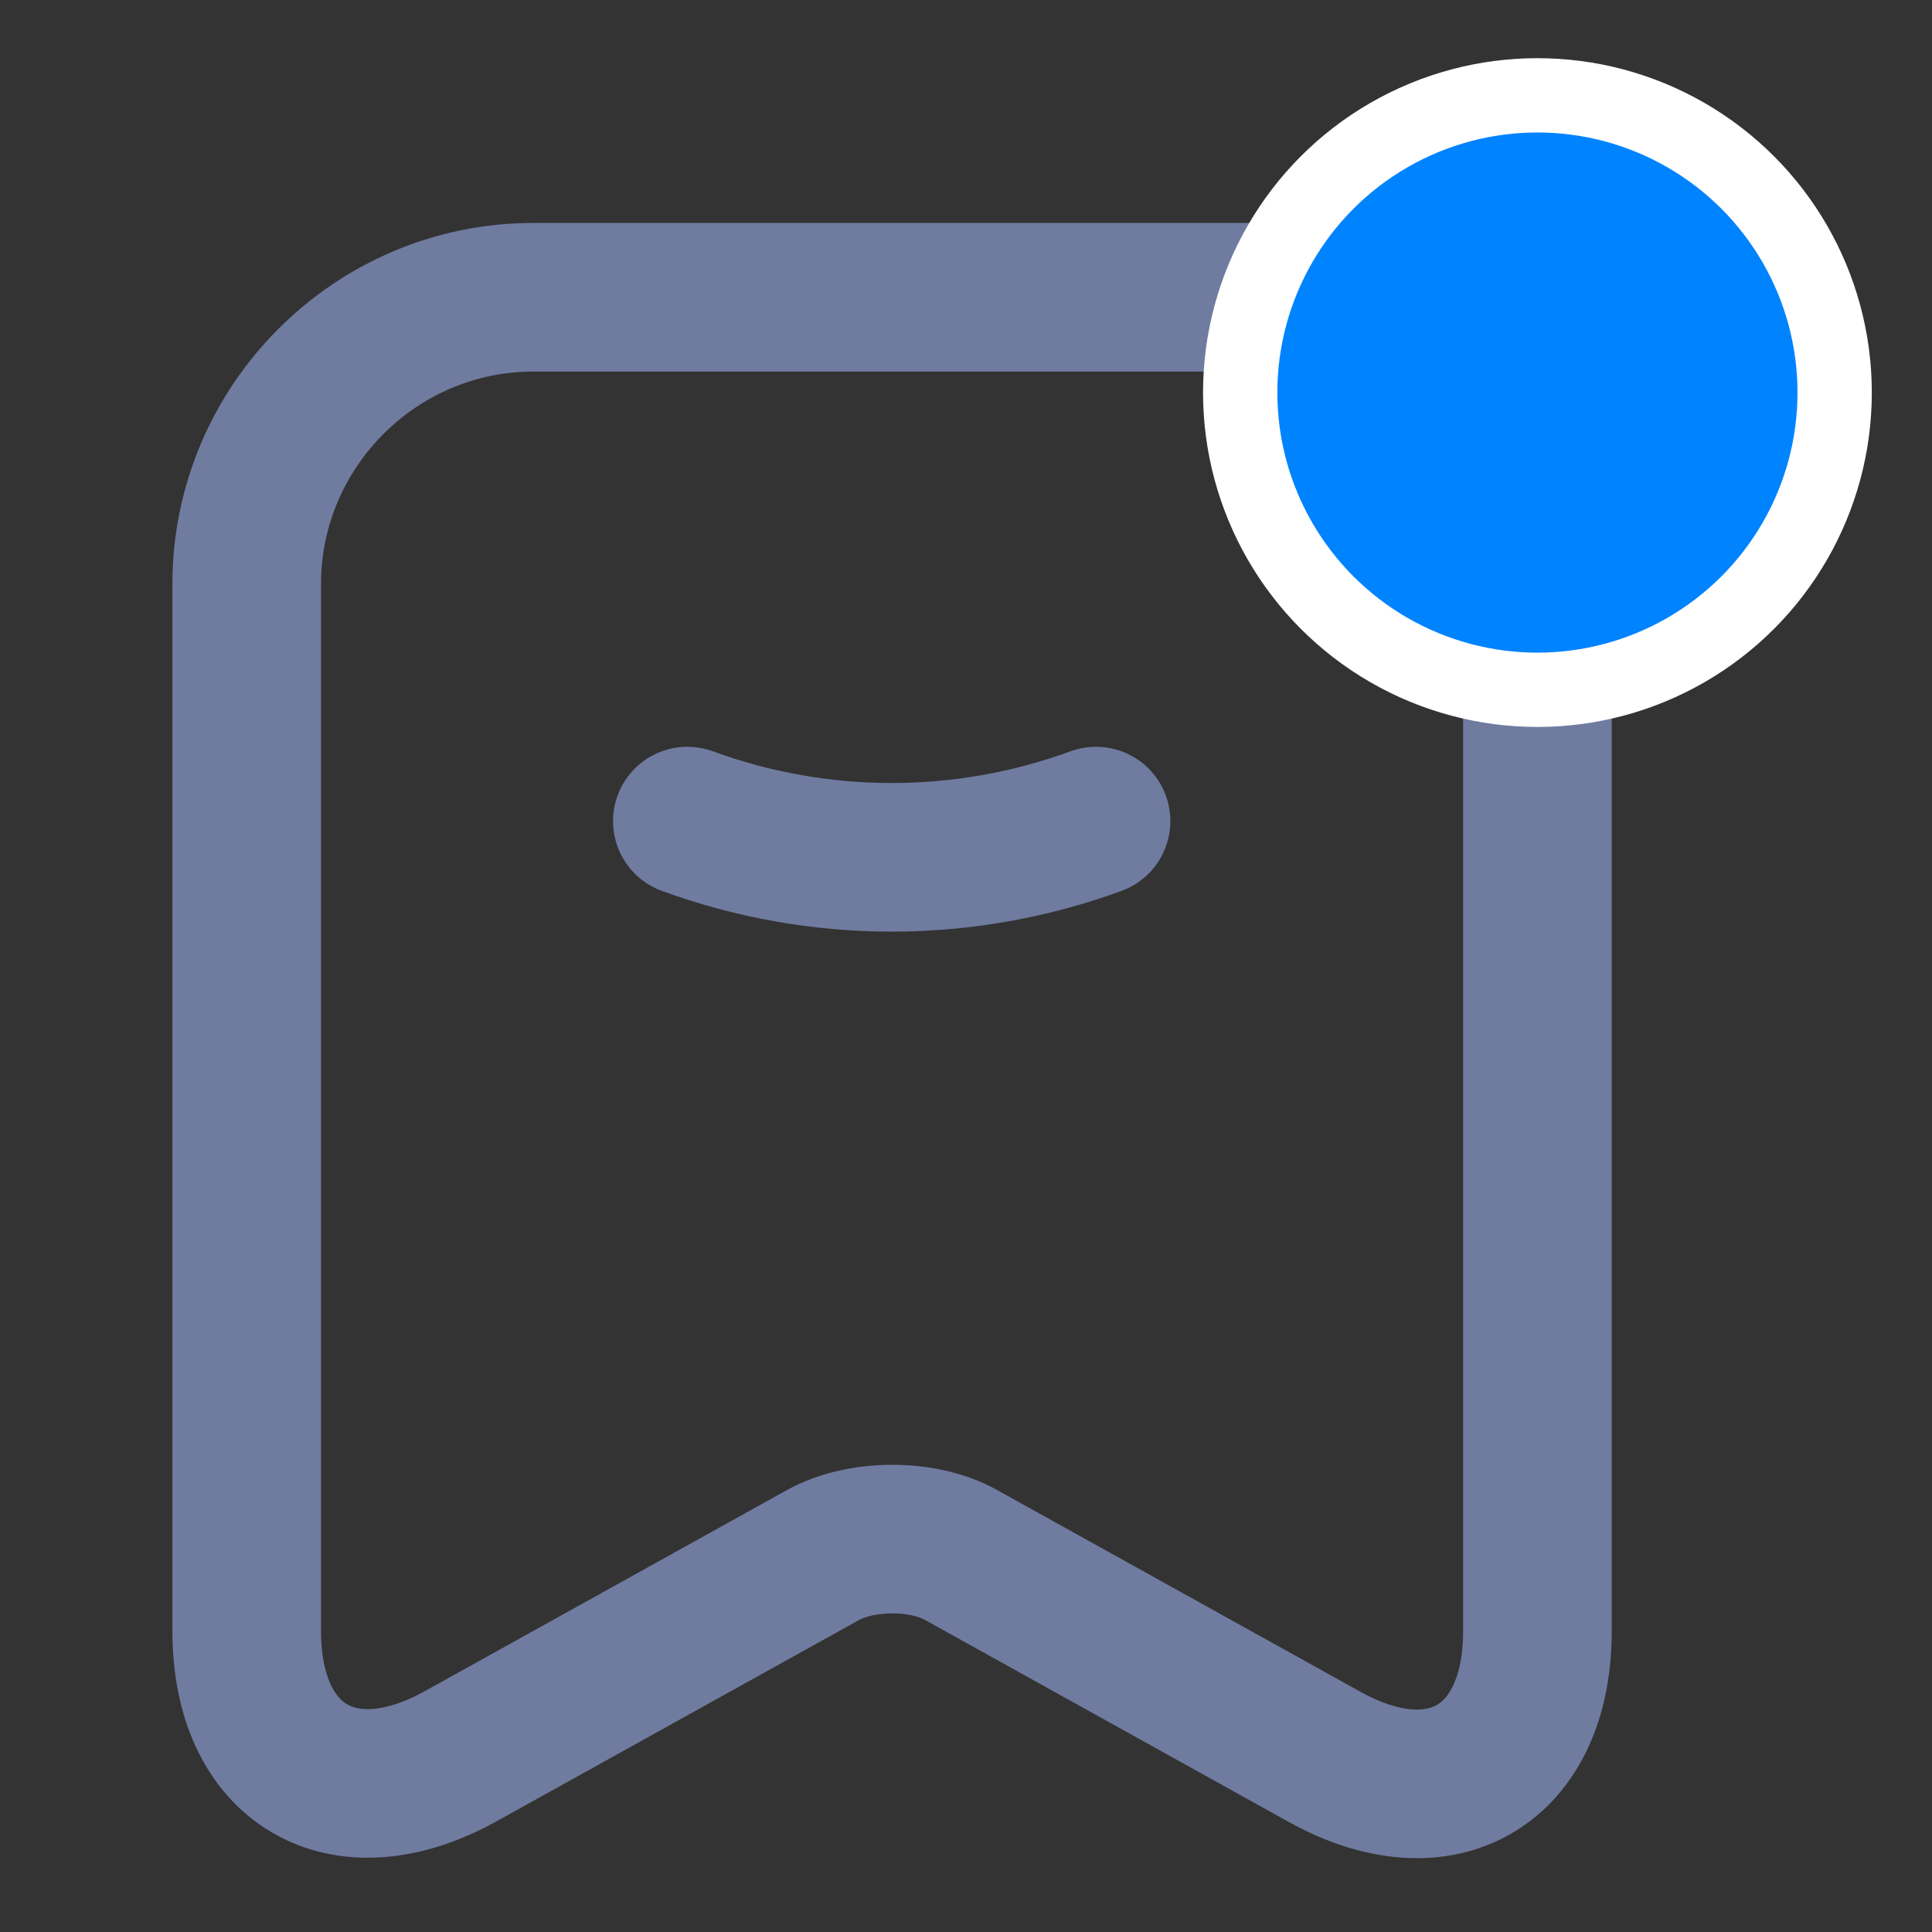 <svg width="26" height="26" viewBox="0 0 26 26" fill="none" xmlns="http://www.w3.org/2000/svg">
<rect x="0" y="0" width="26" height="26" fill="#333333" stroke="none"/>
<path d="M9.25 11.05C11.03 11.7 12.97 11.7 14.75 11.05" stroke="#707BA0" stroke-width="2" stroke-linecap="round" stroke-linejoin="round"/>
<path d="M16.82 4H7.18C5.05 4 3.32 5.74 3.32 7.86V21.95C3.32 23.75 4.61 24.51 6.19 23.64L11.07 20.93C11.59 20.64 12.43 20.64 12.94 20.93L17.82 23.64C19.4 24.52 20.69 23.76 20.69 21.95V7.86C20.68 5.74 18.95 4 16.82 4Z" stroke="#707BA0" stroke-width="1.5" stroke-linecap="round" stroke-linejoin="round"/>
<path d="M16.82 4H7.18C5.05 4 3.32 5.74 3.32 7.86V21.95C3.32 23.75 4.61 24.51 6.19 23.64L11.07 20.93C11.59 20.64 12.43 20.64 12.94 20.93L17.82 23.64C19.4 24.52 20.69 23.76 20.69 21.95V7.86C20.68 5.74 18.95 4 16.82 4Z" stroke="#707BA0" stroke-width="2" stroke-linecap="round" stroke-linejoin="round"/>
<circle cx="20.69" cy="5.283" r="4" fill="#0083FF" stroke="white"/>
</svg>

